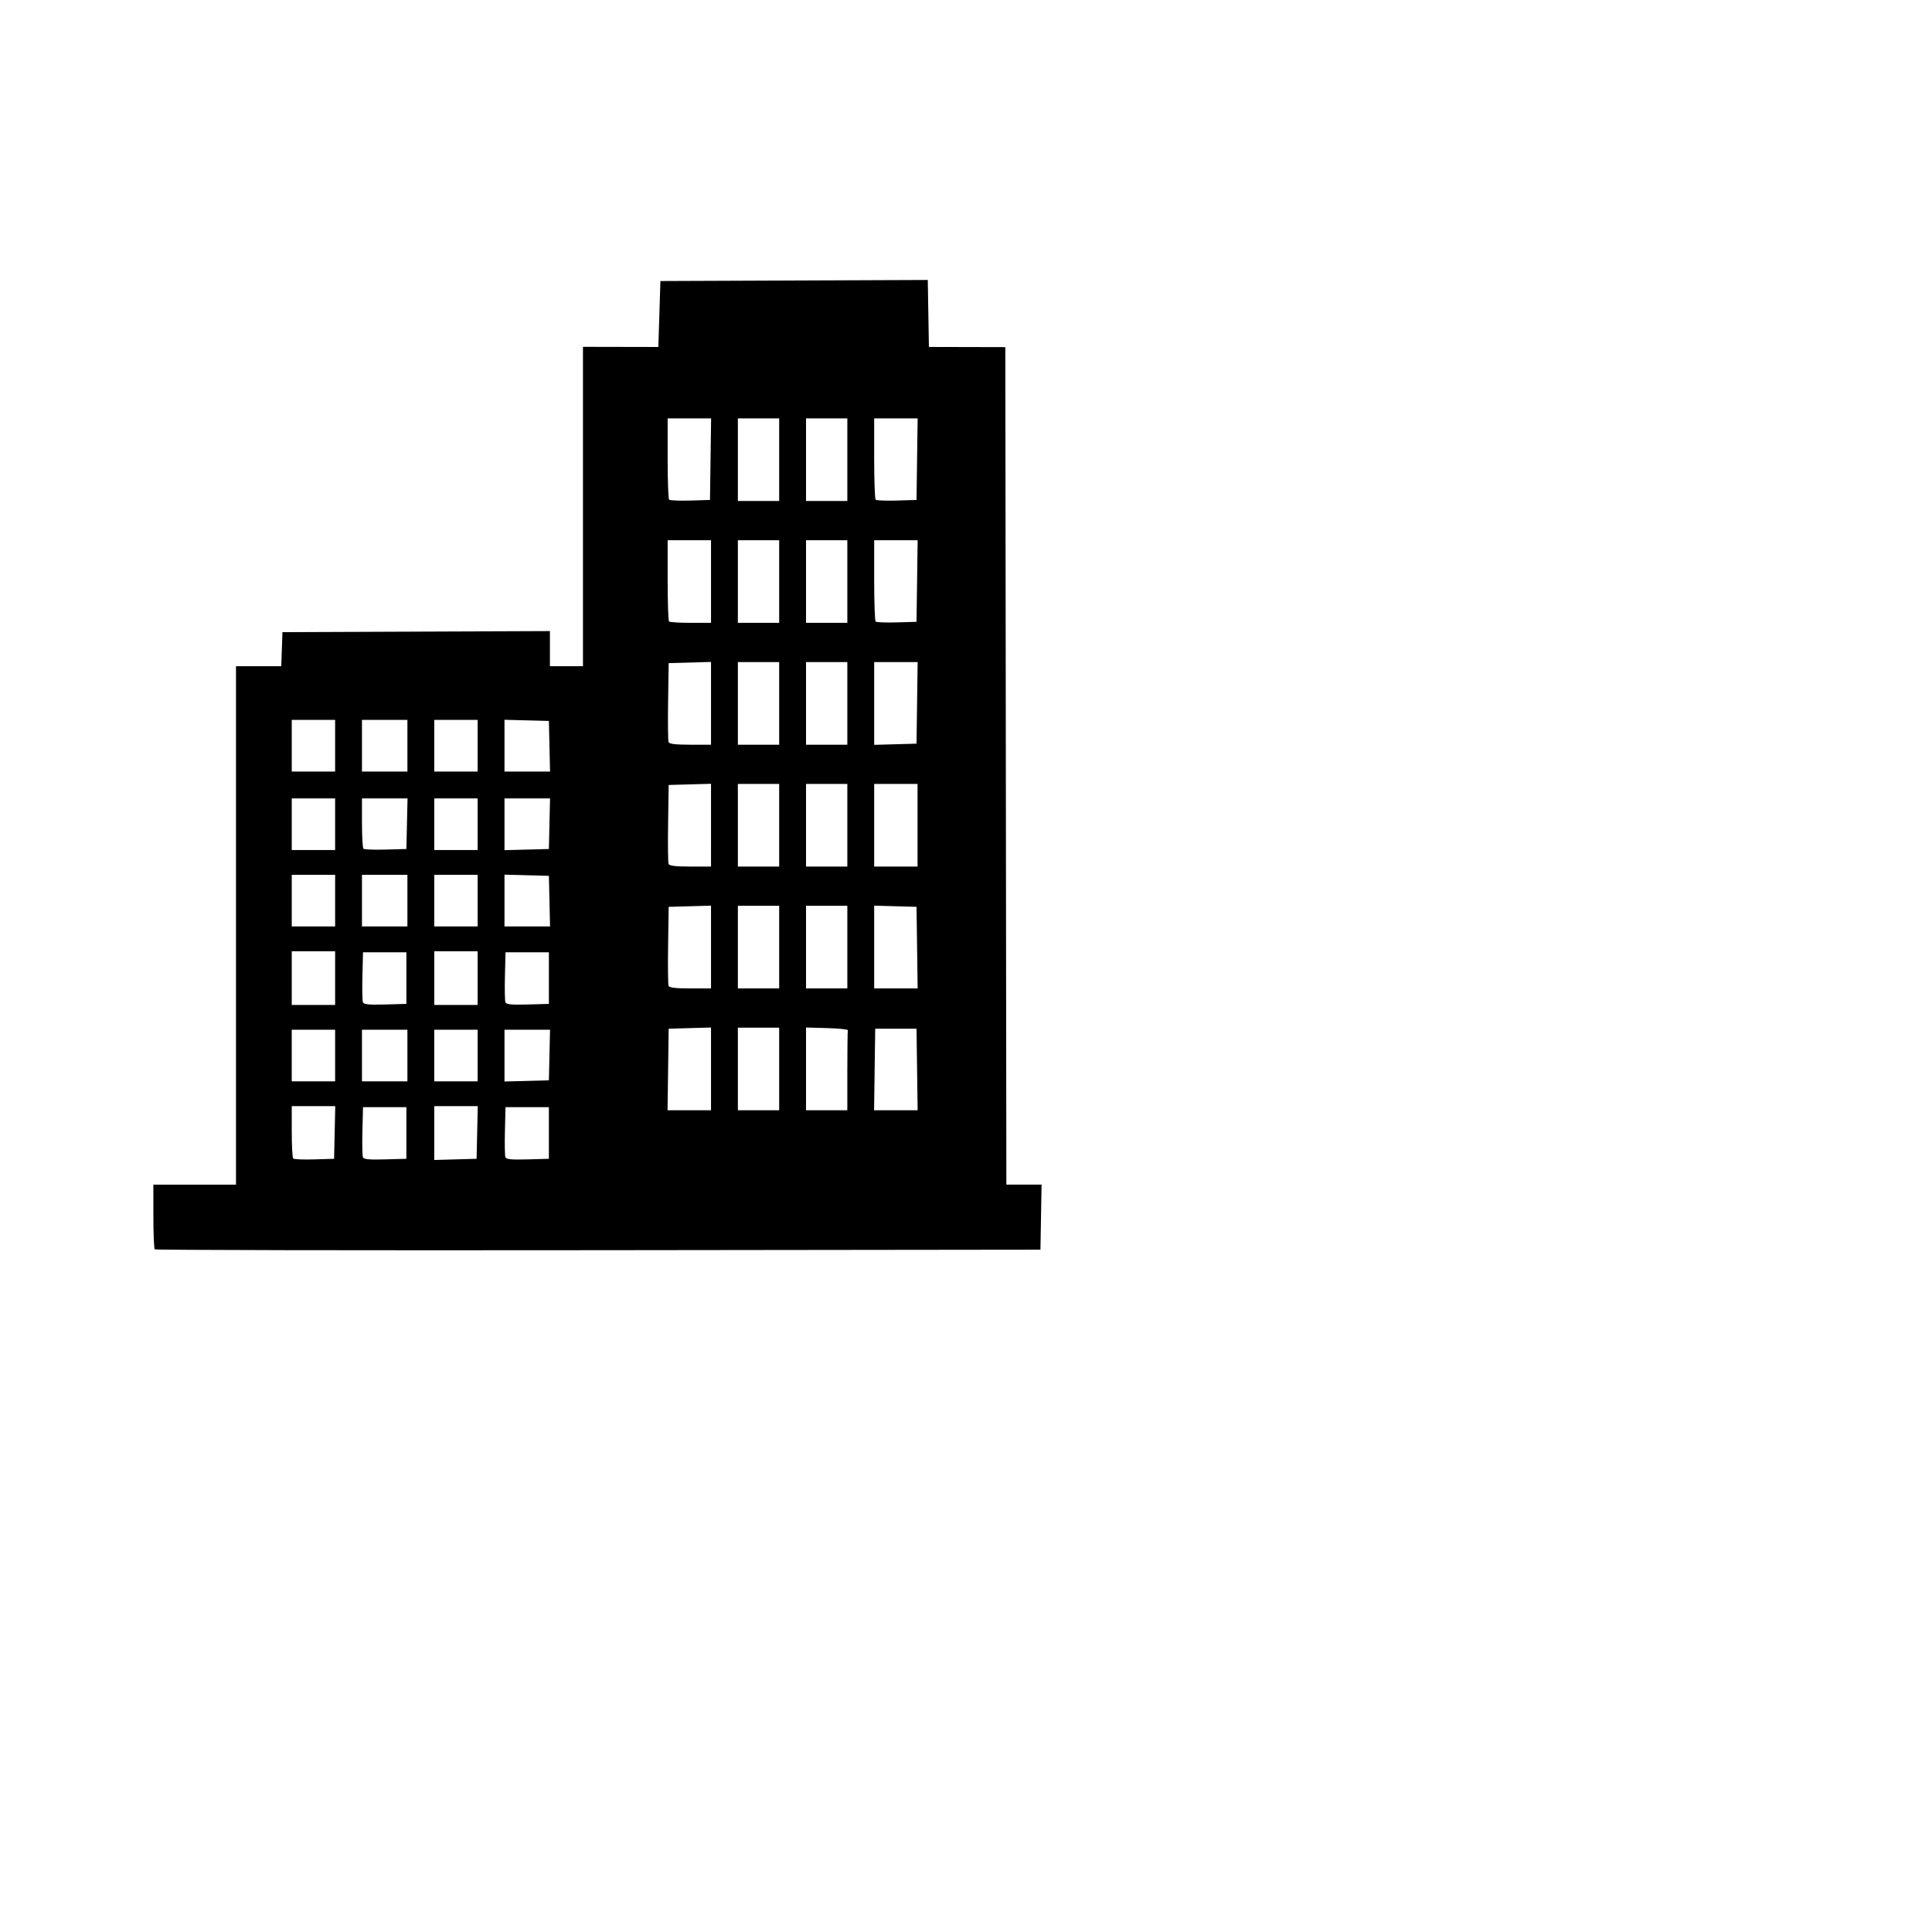 <svg xmlns="http://www.w3.org/2000/svg" width="330" height="330" viewBox="0 0 330 330" fill="none">
    <path d="m 26.433,213.397 c -0.13,-0.13 -0.236,-2.67 -0.236,-5.645 v -5.409 h 7.056 7.056 v -44.274 -44.274 h 3.866 3.866 l 0.102,-2.91 0.102,-2.91 22.842,-0.091 22.842,-0.091 v 3.001 3.001 H 96.753 99.575 V 86.518 59.241 l 6.438,0.013 6.438,0.013 0.176,-5.632 0.176,-5.632 22.834,-0.091 22.834,-0.091 0.097,5.72 0.097,5.72 6.526,0.015 6.526,0.015 0.089,71.526 0.089,71.526 h 3.007 3.007 l -0.097,5.556 -0.097,5.556 -75.523,0.089 c -41.538,0.049 -75.629,-0.017 -75.759,-0.147 z m 30.731,-19.962 0.099,-4.498 h -3.715 -3.715 v 4.351 c 0,2.393 0.111,4.462 0.247,4.598 0.136,0.136 1.763,0.202 3.616,0.147 l 3.369,-0.1 z m 12.248,0.088 v -4.41 h -3.704 -3.704 l -0.1,4.035 c -0.055,2.219 -0.018,4.249 0.082,4.51 0.14,0.365 1.022,0.452 3.805,0.374 l 3.622,-0.101 z m 12.093,-0.088 0.099,-4.498 h -3.715 -3.715 v 4.598 4.598 l 3.616,-0.101 3.616,-0.101 z m 12.248,0.088 v -4.41 h -3.704 -3.704 l -0.1,4.035 c -0.055,2.219 -0.018,4.249 0.082,4.51 0.14,0.365 1.022,0.452 3.805,0.374 l 3.622,-0.101 z m 27.693,-10.948 v -7.068 l -3.616,0.101 -3.616,0.101 -0.096,6.967 -0.096,6.967 h 3.712 3.712 z m 11.642,0.012 v -7.056 h -3.528 -3.528 v 7.056 7.056 h 3.528 3.528 z m 11.642,0.353 c 0,-3.687 0.04,-6.822 0.088,-6.967 0.049,-0.146 -1.539,-0.31 -3.528,-0.365 l -3.616,-0.101 v 7.068 7.068 h 3.528 3.528 z m 11.914,-0.265 -0.096,-6.967 h -3.528 -3.528 l -0.096,6.967 -0.096,6.967 h 3.719 3.719 z m -99.403,-2.381 v -4.41 h -3.704 -3.704 v 4.41 4.41 h 3.704 3.704 z m 12.347,0 v -4.41 h -3.881 -3.881 v 4.41 4.41 h 3.881 3.881 z m 11.994,0 v -4.41 h -3.704 -3.704 v 4.41 4.41 h 3.704 3.704 z m 12.27,-0.088 0.099,-4.322 H 90.061 86.17 v 4.422 4.422 l 3.792,-0.1 3.792,-0.1 z M 57.242,167.065 v -4.586 h -3.704 -3.704 v 4.586 4.586 h 3.704 3.704 z m 12.171,0 v -4.41 h -3.704 -3.704 l -0.1,4.035 c -0.055,2.219 -0.018,4.249 0.082,4.51 0.14,0.365 1.022,0.452 3.805,0.374 l 3.622,-0.101 z m 12.171,0 v -4.586 h -3.704 -3.704 v 4.586 4.586 h 3.704 3.704 z m 12.171,0 v -4.41 h -3.704 -3.704 l -0.1,4.035 c -0.055,2.219 -0.018,4.249 0.082,4.51 0.14,0.365 1.022,0.452 3.805,0.374 l 3.622,-0.101 z m 27.693,-5.304 v -7.068 l -3.616,0.101 -3.616,0.101 -0.097,6.515 c -0.053,3.583 -0.018,6.719 0.077,6.967 0.125,0.326 1.159,0.452 3.712,0.452 h 3.539 z m 11.642,0.012 v -7.056 h -3.528 -3.528 v 7.056 7.056 h 3.528 3.528 z m 11.642,0 v -7.056 h -3.528 -3.528 v 7.056 7.056 h 3.528 3.528 z m 11.914,0.088 -0.096,-6.967 -3.616,-0.101 -3.616,-0.101 v 7.068 7.068 h 3.712 3.712 z m -99.403,-8.026 v -4.41 h -3.704 -3.704 v 4.41 4.41 h 3.704 3.704 z m 12.347,0 v -4.41 h -3.881 -3.881 v 4.41 4.41 h 3.881 3.881 z m 11.994,0 v -4.41 h -3.704 -3.704 v 4.41 4.41 h 3.704 3.704 z m 12.27,0.088 -0.099,-4.322 -3.792,-0.1 -3.792,-0.1 v 4.422 4.422 h 3.891 3.891 z m 27.594,-12.977 v -7.068 l -3.616,0.101 -3.616,0.101 -0.097,6.515 c -0.053,3.583 -0.018,6.719 0.077,6.967 0.125,0.326 1.159,0.452 3.712,0.452 h 3.539 z m 11.642,0.012 v -7.056 h -3.528 -3.528 v 7.056 7.056 h 3.528 3.528 z m 11.642,0 v -7.056 h -3.528 -3.528 v 7.056 7.056 h 3.528 3.528 z m 11.994,0 v -7.056 h -3.704 -3.704 v 7.056 7.056 h 3.704 3.704 z m -99.483,-0.176 v -4.41 h -3.704 -3.704 v 4.41 4.41 h 3.704 3.704 z m 12.27,-0.088 0.099,-4.322 h -3.891 -3.891 v 4.175 c 0,2.296 0.111,4.286 0.247,4.421 0.136,0.136 1.842,0.202 3.792,0.147 l 3.546,-0.1 0.099,-4.322 z m 12.072,0.088 v -4.41 h -3.704 -3.704 v 4.41 4.41 h 3.704 3.704 z m 12.27,-0.088 0.099,-4.322 H 90.061 86.17 v 4.422 4.422 l 3.792,-0.1 3.792,-0.1 z M 57.242,127.377 v -4.41 h -3.704 -3.704 v 4.41 4.41 h 3.704 3.704 z m 12.347,0 v -4.41 h -3.881 -3.881 v 4.41 4.41 h 3.881 3.881 z m 11.994,0 v -4.41 h -3.704 -3.704 v 4.41 4.41 h 3.704 3.704 z m 12.27,0.088 -0.099,-4.322 -3.792,-0.1 -3.792,-0.1 v 4.422 4.422 h 3.891 3.891 z m 27.594,-7.332 v -7.068 l -3.616,0.101 -3.616,0.101 -0.097,6.515 c -0.053,3.583 -0.018,6.719 0.077,6.967 0.125,0.326 1.159,0.452 3.712,0.452 h 3.539 z m 11.642,0.012 v -7.056 h -3.528 -3.528 v 7.056 7.056 h 3.528 3.528 z m 11.642,0 v -7.056 h -3.528 -3.528 v 7.056 7.056 h 3.528 3.528 z m 11.914,-0.088 0.096,-6.967 h -3.712 -3.712 v 7.068 7.068 l 3.616,-0.101 3.616,-0.101 z M 121.447,99.331 v -7.056 h -3.704 -3.704 V 99.096 c 0,3.751 0.106,6.926 0.235,7.056 0.129,0.129 1.796,0.235 3.704,0.235 h 3.469 z m 11.642,0 v -7.056 h -3.528 -3.528 v 7.056 7.056 h 3.528 3.528 z m 11.642,0 v -7.056 h -3.528 -3.528 v 7.056 7.056 h 3.528 3.528 z m 11.914,-0.088 0.096,-6.967 h -3.712 -3.712 v 6.82 c 0,3.751 0.111,6.932 0.247,7.067 0.136,0.136 1.763,0.202 3.616,0.147 l 3.369,-0.1 z m -35.278,-20.814 0.096,-6.967 h -3.712 -3.712 v 6.82 c 0,3.751 0.111,6.932 0.247,7.067 0.136,0.136 1.763,0.202 3.616,0.147 l 3.369,-0.1 z m 11.722,0.088 v -7.056 h -3.528 -3.528 v 7.056 7.056 h 3.528 3.528 z m 11.642,0 v -7.056 h -3.528 -3.528 v 7.056 7.056 h 3.528 3.528 z m 11.914,-0.088 0.096,-6.967 h -3.712 -3.712 v 6.82 c 0,3.751 0.111,6.932 0.247,7.067 0.136,0.136 1.763,0.202 3.616,0.147 l 3.369,-0.1 z" fill="#000000"/>
</svg>